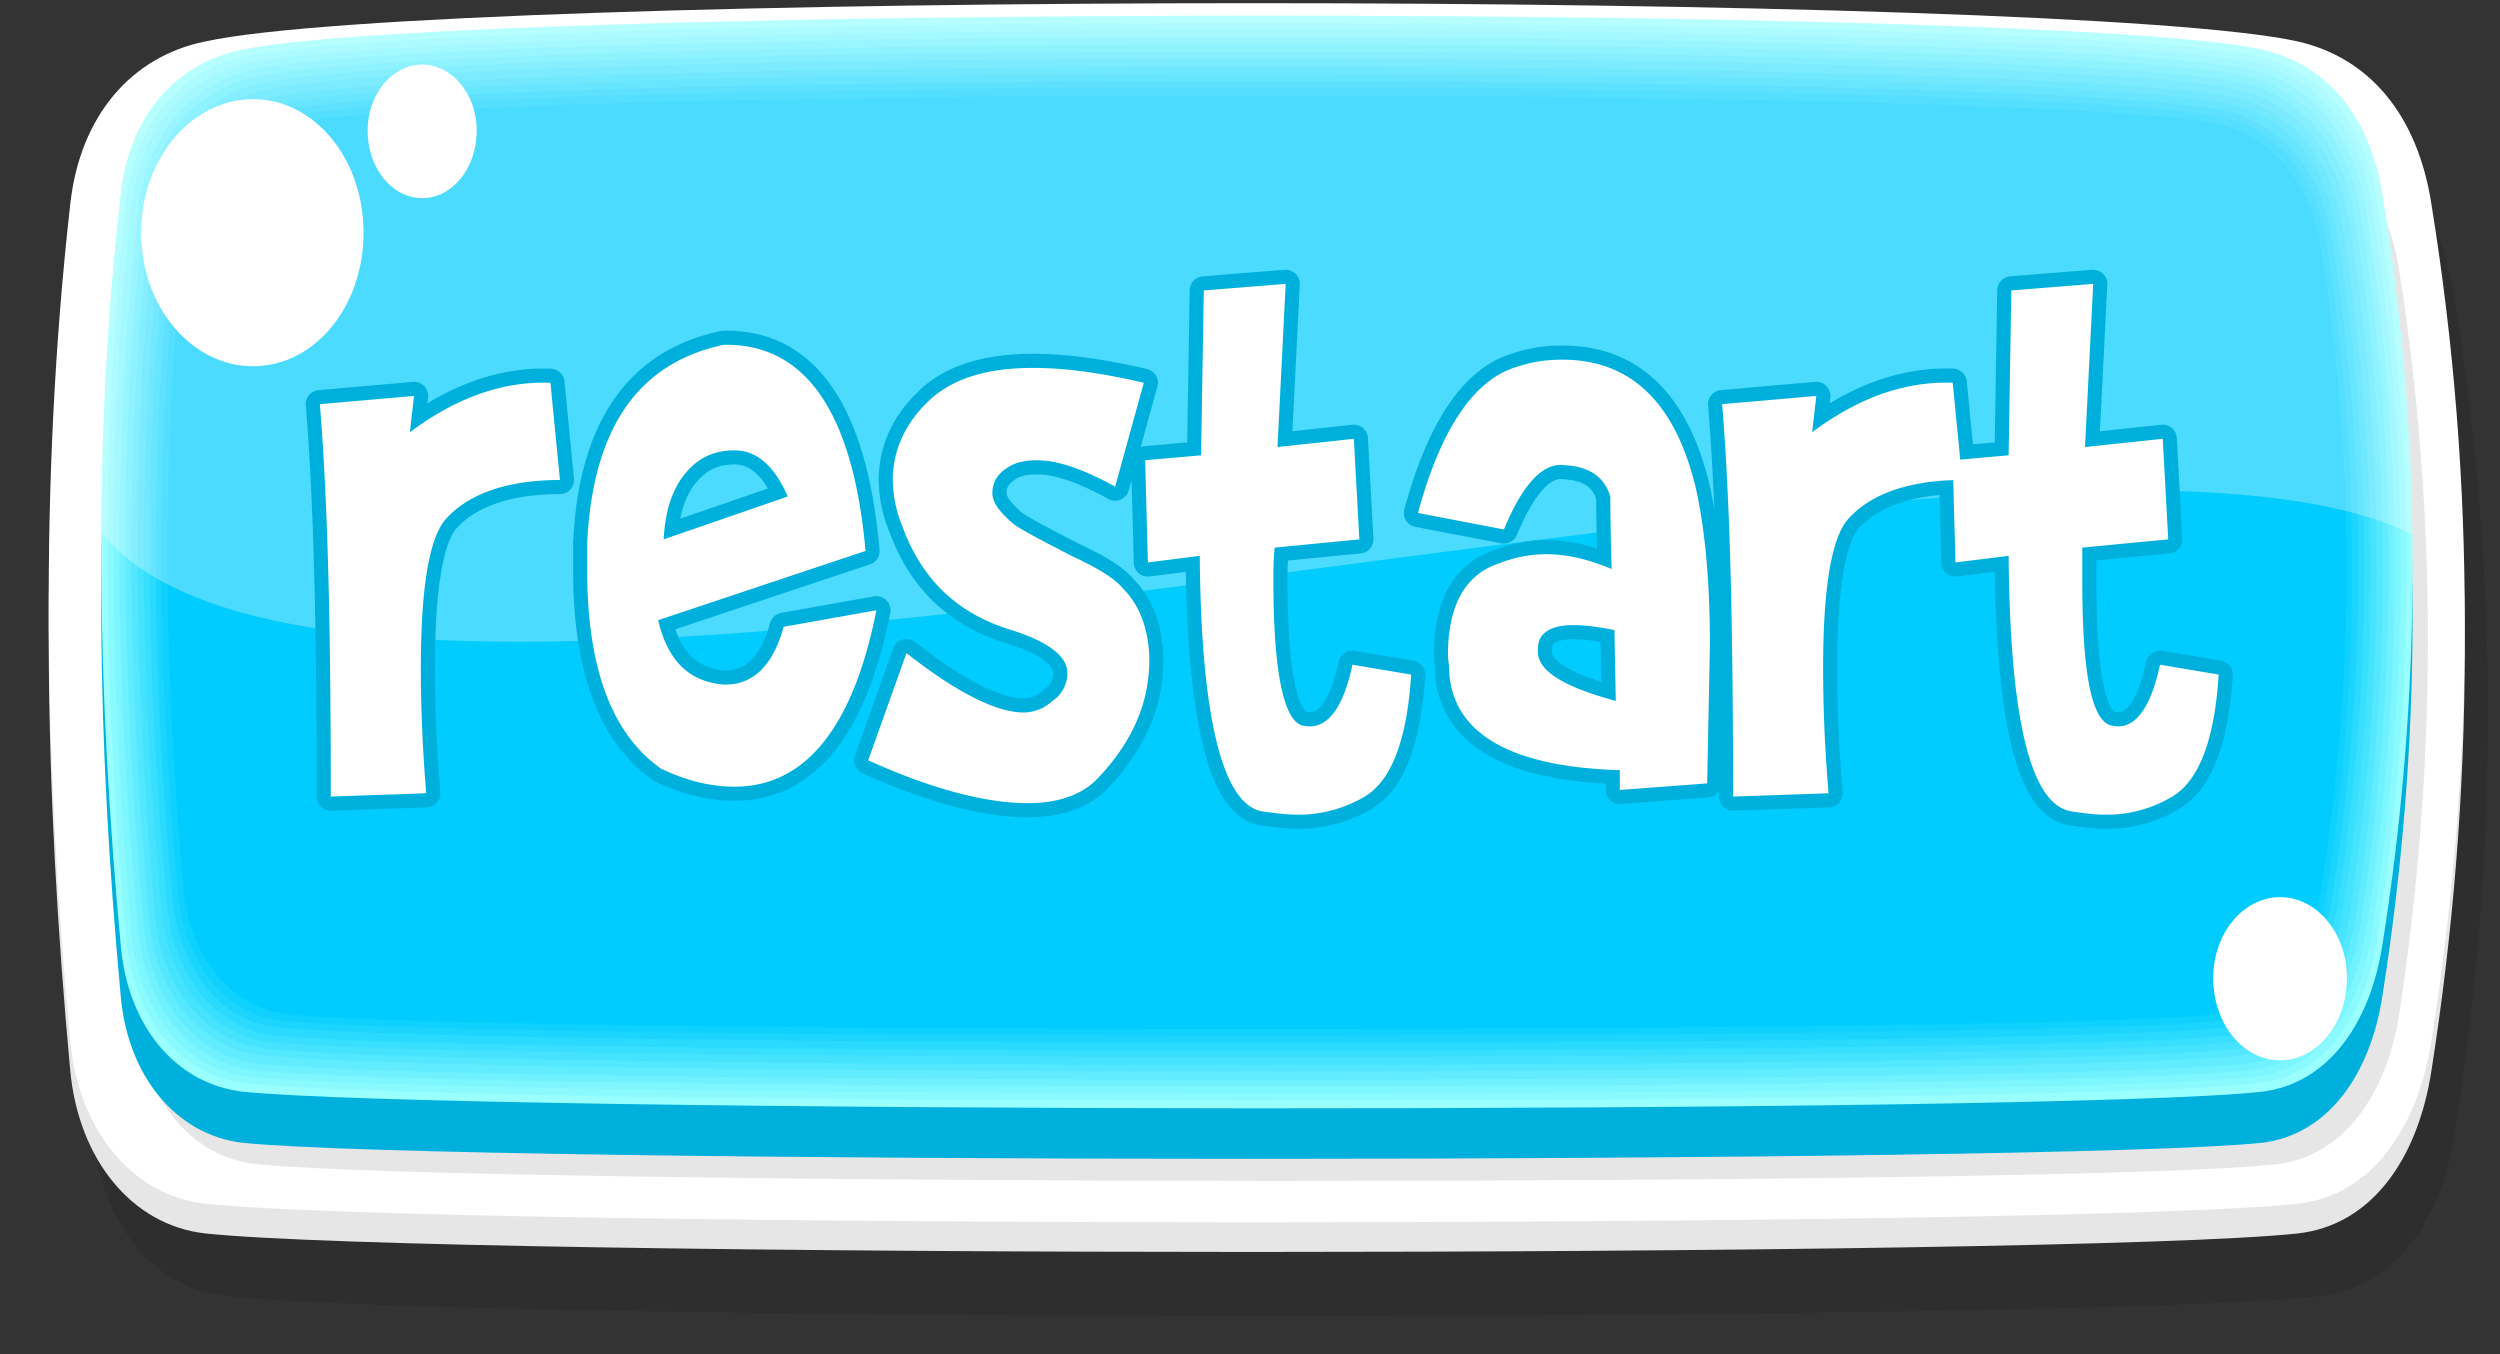 <svg width="48" height="26" fill="none" xmlns="http://www.w3.org/2000/svg"><rect width="100%" height="100%" fill="#333333" stroke="none"/><path fill-rule="evenodd" clip-rule="evenodd" d="M4.387 2.6c4.452-.98 35.776-.98 40.15 0 1.414.317 2.331 1.425 2.593 3.134.864 5.35.838 10.7 0 16.049-.262 1.677-1.179 2.943-2.593 3.102-4.374.506-35.698.506-40.15 0-1.44-.127-2.436-1.393-2.593-3.102-.498-5.35-.603-10.7 0-16.049.183-1.709 1.178-2.848 2.593-3.133Z" fill="#000" fill-opacity=".102"/><path fill-rule="evenodd" clip-rule="evenodd" d="M3.941 1.366c4.479-.95 35.777-.95 40.177 0 1.388.317 2.305 1.456 2.567 3.134.864 5.35.838 10.698 0 16.048-.262 1.71-1.153 2.975-2.567 3.134-4.4.474-35.698.474-40.177 0-1.414-.159-2.435-1.425-2.593-3.134-.497-5.35-.602-10.699 0-16.048.184-1.71 1.18-2.817 2.593-3.134Z" fill="#E6E6E6"/><path fill-rule="evenodd" clip-rule="evenodd" d="M3.941.796c4.479-.98 35.777-.98 40.177 0 1.388.317 2.305 1.425 2.567 3.134.864 5.35.838 10.699 0 16.048-.262 1.678-1.153 2.976-2.567 3.134-4.4.475-35.698.475-40.177 0-1.414-.158-2.435-1.424-2.593-3.134C.851 14.63.746 9.28 1.348 3.93c.184-1.71 1.18-2.849 2.593-3.134Z" fill="#fff"/><path fill-rule="evenodd" clip-rule="evenodd" d="M4.937 2.347c4.007-.854 34.86-.886 38.788 0 1.257.285 2.07 1.298 2.331 2.786.76 4.811.733 9.622 0 14.402-.262 1.52-1.074 2.659-2.33 2.817-3.93.443-34.782.412-38.79 0-1.283-.127-2.173-1.266-2.33-2.817-.446-4.78-.524-9.591 0-14.402.183-1.52 1.074-2.533 2.33-2.786Z" fill="#E6E6E6"/><path fill-rule="evenodd" clip-rule="evenodd" d="M4.649 1.936c4.007-.886 34.86-.886 38.788 0 1.257.253 2.07 1.266 2.305 2.786.786 4.811.76 9.59 0 14.402-.236 1.52-1.048 2.659-2.305 2.817-3.929.412-34.781.412-38.788 0-1.284-.158-2.2-1.298-2.331-2.817-.446-4.811-.55-9.591 0-14.402.157-1.52 1.073-2.533 2.33-2.786Z" fill="#00B0DC"/><path fill-rule="evenodd" clip-rule="evenodd" d="M4.649.955C8.656.1 39.509.068 43.437.955c1.257.285 2.07 1.297 2.305 2.785.786 4.811.76 9.623 0 14.402-.236 1.52-1.048 2.66-2.305 2.818-3.929.443-34.781.411-38.788 0-1.284-.159-2.2-1.267-2.331-2.818-.446-4.78-.55-9.59 0-14.402.157-1.52 1.073-2.532 2.33-2.785Z" fill="#9FF"/><path fill-rule="evenodd" clip-rule="evenodd" d="M4.727 1.081c3.955-.854 34.755-.854 38.631 0 1.231.285 2.043 1.267 2.279 2.754.76 4.748.76 9.496 0 14.213-.236 1.487-1.022 2.627-2.279 2.753-3.876.444-34.676.444-38.631 0-1.257-.126-2.148-1.234-2.305-2.753-.445-4.748-.524-9.465 0-14.213.183-1.487 1.048-2.5 2.305-2.754Z" fill="#8BFAFF"/><path fill-rule="evenodd" clip-rule="evenodd" d="M4.806 1.208c3.902-.823 34.65-.854 38.474 0 1.23.285 2.016 1.266 2.252 2.722.76 4.685.734 9.338 0 14.023-.236 1.488-1.021 2.595-2.252 2.722-3.824.443-34.572.412-38.474 0-1.258-.127-2.122-1.235-2.279-2.722-.419-4.685-.524-9.338 0-14.023.183-1.487 1.048-2.469 2.279-2.722Z" fill="#7DF6FF"/><path fill-rule="evenodd" clip-rule="evenodd" d="M4.884 1.335c3.85-.823 34.546-.823 38.317 0 1.205.284 1.99 1.234 2.226 2.69a43.757 43.757 0 0 1 0 13.833c-.235 1.456-.995 2.563-2.226 2.69-3.771.412-34.467.412-38.317 0-1.23-.127-2.095-1.234-2.226-2.69-.445-4.622-.524-9.212 0-13.833.157-1.456 1.021-2.437 2.226-2.69Z" fill="#6FF1FF"/><path fill-rule="evenodd" clip-rule="evenodd" d="M4.962 1.461c3.798-.79 34.441-.823 38.16 0 1.179.285 1.965 1.235 2.2 2.66.734 4.557.707 9.084 0 13.642-.236 1.424-.995 2.532-2.2 2.659-3.719.411-34.362.411-38.16 0-1.204-.127-2.069-1.203-2.2-2.66-.419-4.557-.523-9.084 0-13.642.158-1.456.996-2.405 2.2-2.659Z" fill="#61ECFF"/><path fill-rule="evenodd" clip-rule="evenodd" d="M5.041 1.588c3.745-.792 34.336-.792 38.003 0 1.178.285 1.938 1.202 2.174 2.627a42.921 42.921 0 0 1 0 13.453c-.236 1.392-.996 2.469-2.174 2.595-3.667.412-34.258.412-38.003 0-1.178-.127-2.043-1.171-2.174-2.596-.419-4.494-.497-8.957 0-13.452.157-1.425.996-2.374 2.174-2.627Z" fill="#53E8FF"/><path fill-rule="evenodd" clip-rule="evenodd" d="M5.12 1.715c3.693-.792 34.231-.792 37.846 0 1.152.284 1.911 1.202 2.147 2.595.707 4.432.681 8.832 0 13.263-.236 1.393-.969 2.437-2.148 2.564-3.614.411-34.152.411-37.845 0-1.179-.127-2.017-1.171-2.148-2.564-.393-4.431-.497-8.831 0-13.263.157-1.393.996-2.342 2.148-2.595Z" fill="#46E3FF"/><path fill-rule="evenodd" clip-rule="evenodd" d="M5.198 1.873c3.64-.792 34.127-.792 37.689 0 1.152.253 1.886 1.171 2.095 2.532a40.547 40.547 0 0 1 0 13.073c-.21 1.361-.943 2.405-2.095 2.532-3.562.38-34.048.38-37.689 0-1.152-.127-1.964-1.14-2.095-2.532-.419-4.368-.497-8.705 0-13.073.131-1.393.943-2.31 2.095-2.532Z" fill="#38DFFF"/><path fill-rule="evenodd" clip-rule="evenodd" d="M5.277 2c3.588-.792 34.021-.792 37.53 0 1.127.252 1.86 1.139 2.07 2.5.707 4.273.681 8.578 0 12.883-.21 1.33-.943 2.374-2.07 2.5-3.509.38-33.942.38-37.53 0-1.127-.126-1.938-1.14-2.07-2.5-.392-4.305-.497-8.61 0-12.883.158-1.361.944-2.28 2.07-2.5Z" fill="#2ADAFF"/><path fill-rule="evenodd" clip-rule="evenodd" d="M5.355 2.126c3.536-.76 33.917-.76 37.375 0 1.1.253 1.833 1.14 2.042 2.469a39.49 39.49 0 0 1 0 12.661c-.21 1.361-.916 2.374-2.042 2.47-3.458.41-33.839.379-37.375 0-1.126-.096-1.911-1.109-2.042-2.47-.393-4.21-.472-8.451 0-12.661.157-1.361.942-2.248 2.042-2.47Z" fill="#1CD5FF"/><path fill-rule="evenodd" clip-rule="evenodd" d="M5.434 2.252c3.484-.76 33.812-.76 37.217 0 1.1.254 1.807 1.108 2.017 2.438a39.834 39.834 0 0 1 0 12.471c-.21 1.33-.917 2.31-2.017 2.437-3.405.38-33.733.38-37.217 0-1.1-.095-1.885-1.107-2.016-2.437-.393-4.147-.472-8.325 0-12.471.157-1.33.942-2.216 2.016-2.438Z" fill="#0ED1FF"/><path fill-rule="evenodd" clip-rule="evenodd" d="M5.513 2.379c3.43-.728 33.707-.728 37.06 0 1.074.253 1.78 1.108 1.99 2.406a38.644 38.644 0 0 1 0 12.281c-.21 1.298-.89 2.28-1.99 2.406-3.353.38-33.63.38-37.06 0-1.074-.127-1.86-1.076-1.99-2.406-.367-4.083-.446-8.198 0-12.281.157-1.298.916-2.184 1.99-2.406Z" fill="#0CF"/><path fill-rule="evenodd" clip-rule="evenodd" d="M4.648.955C8.656.1 39.508.068 43.437.955c1.257.285 2.069 1.297 2.305 2.785.366 2.184.55 4.368.576 6.52C38.88 6.59 6.953 16.402 1.95 10.23c0-2.153.13-4.306.366-6.49.157-1.52 1.074-2.532 2.331-2.785Z" fill="#fff" fill-opacity=".29"/><path fill-rule="evenodd" clip-rule="evenodd" d="M4.858 1.904c1.179 0 2.122 1.14 2.122 2.564 0 1.425-.943 2.564-2.122 2.564-1.178 0-2.148-1.14-2.148-2.564 0-1.424.97-2.564 2.148-2.564ZM8.106 1.24c.576 0 1.047.57 1.047 1.266 0 .728-.471 1.298-1.047 1.298s-1.048-.57-1.048-1.298c0-.696.472-1.266 1.048-1.266ZM43.778 17.225c.707 0 1.283.696 1.283 1.55 0 .887-.576 1.583-1.283 1.583-.708 0-1.284-.696-1.284-1.582 0-.855.576-1.551 1.284-1.551Z" fill="#fff"/><path d="M6.351 15.294c0-3.134-.052-5.634-.21-7.534l1.808-.158-.079.697c.89-.665 1.781-.982 2.698-.95l.183 1.867c-1.047 0-1.807.285-2.226.792-.288.38-.445 1.298-.445 2.817 0 .665.026 1.488.104 2.406l-1.833.063Zm6.286-3.387c.183.791.602 1.171 1.23 1.235.577.031.97-.349 1.18-1.108l1.78-.317c-.445 2.247-1.362 3.387-2.723 3.387-.42 0-.89-.095-1.415-.348-.943-.665-1.414-1.931-1.414-3.799v-.538c.105-2.184.969-3.45 2.619-3.798 1.572-.032 2.488 1.298 2.724 3.957l-3.981 1.329Zm.471-2.754c-.235.317-.34.728-.366 1.203l2.383-.823c-.262-.601-.602-.886-1.021-.886-.42 0-.734.158-.996.506Zm3.562 5.444.734-2.057c.969.76 1.728 1.14 2.252 1.14a.822.822 0 0 0 .55-.222.64.64 0 0 0 .288-.538c0-.317-.367-.601-1.074-.823-1.047-.317-1.728-.981-2.095-1.994a2.376 2.376 0 0 1-.183-.887c0-.601.262-1.14.76-1.582.444-.38 1.073-.57 1.937-.57.603 0 1.31.095 2.122.285l-.55 1.994c-.629-.348-1.126-.506-1.493-.506-.21 0-.393.031-.55.126-.21.127-.314.285-.314.507 0 .19.157.38.419.601.183.127.55.317 1.1.601.471.222.812.412.995.634.314.316.471.76.497 1.266.027.886-.314 1.677-1.02 2.405-.289.285-.734.444-1.31.444-.786 0-1.808-.254-3.065-.823Zm5.37-3.798-.053-1.962 1.074-.095.052-3.166 1.572-.126-.157 3.133 1.466-.158.105 1.931-1.624.158c-.026.222-.026.443-.026.633 0 1.804.21 2.723.576 2.786.445.095.76-.317.943-1.171l1.126.19c-.078 1.234-.367 2.025-.89 2.342a2.514 2.514 0 0 1-1.31.348c-.21 0-.419-.032-.655-.063-.76-.127-1.178-1.773-1.204-4.907l-.996.127Zm5.185-.95 1.65.317c.367-.886.76-1.298 1.179-1.234.497.031.76.253.864.601 0 .032 0 .506.026 1.393-.445-.19-.864-.285-1.257-.285-.314 0-.629.063-.943.19-.628.221-.943.823-.943 1.74 0 .096.027.19.027.38.104 1.14 1.178 1.773 3.273 1.836v.38l1.677-.126.052-2.66c0-1.139-.079-2.12-.262-2.975-.393-1.677-1.257-2.5-2.567-2.5-.288 0-.55.031-.838.126-.838.222-1.493 1.172-1.938 2.818Zm3.772 2.248.026 1.361c-1.048-.285-1.546-.601-1.493-1.013 0-.285.236-.443.68-.443.21 0 .472.032.787.095Zm2.278 3.197c0-3.134-.052-5.634-.21-7.534l1.808-.158-.079.697c.89-.665 1.781-.982 2.698-.95l.183 1.867c-1.047 0-1.807.285-2.226.792-.288.38-.445 1.298-.445 2.817 0 .665.026 1.488.105 2.406l-1.834.063Zm4.27-4.495-.053-1.962 1.074-.095.052-3.166 1.572-.126-.158 3.133 1.493-.158.105 1.931-1.65.158v.633c0 1.804.183 2.723.576 2.786.42.095.733-.317.917-1.171l1.126.19c-.078 1.234-.367 2.025-.89 2.342a2.447 2.447 0 0 1-1.31.348c-.183 0-.419-.032-.629-.063-.785-.127-1.178-1.773-1.204-4.907l-1.022.127Z" stroke="#00B0DC" stroke-width=".542" stroke-linecap="round" stroke-linejoin="round"/><path d="M6.351 15.294c0-3.134-.052-5.634-.21-7.534l1.808-.158-.079.697c.89-.665 1.781-.982 2.698-.95l.183 1.867c-1.047 0-1.807.285-2.226.792-.288.38-.445 1.298-.445 2.817 0 .665.026 1.488.104 2.406l-1.833.063Zm6.286-3.387c.183.791.602 1.171 1.23 1.235.577.031.97-.349 1.18-1.108l1.78-.317c-.445 2.247-1.362 3.387-2.723 3.387-.42 0-.89-.095-1.415-.348-.943-.665-1.414-1.931-1.414-3.799v-.538c.105-2.184.969-3.45 2.619-3.798 1.572-.032 2.488 1.298 2.724 3.957l-3.981 1.329Zm.471-2.754c-.235.317-.34.728-.366 1.203l2.383-.823c-.262-.601-.602-.886-1.021-.886-.42 0-.734.158-.996.506Zm3.562 5.444.734-2.057c.969.76 1.728 1.14 2.252 1.14a.822.822 0 0 0 .55-.222.64.64 0 0 0 .288-.538c0-.317-.367-.601-1.074-.823-1.047-.317-1.728-.981-2.095-1.994a2.376 2.376 0 0 1-.183-.887c0-.601.262-1.14.76-1.582.444-.38 1.073-.57 1.937-.57.603 0 1.31.095 2.122.285l-.55 1.994c-.629-.348-1.126-.506-1.493-.506-.21 0-.393.031-.55.126-.21.127-.314.285-.314.507 0 .19.157.38.419.601.183.127.55.317 1.1.601.471.222.812.412.995.634.314.316.471.76.497 1.266.027.886-.314 1.677-1.02 2.405-.289.285-.734.444-1.31.444-.786 0-1.808-.254-3.065-.823Zm5.37-3.798-.053-1.962 1.074-.095.052-3.166 1.572-.126-.157 3.133 1.466-.158.105 1.931-1.624.158c-.026.222-.026.443-.026.633 0 1.804.21 2.723.576 2.786.445.095.76-.317.943-1.171l1.126.19c-.078 1.234-.367 2.025-.89 2.342a2.514 2.514 0 0 1-1.31.348c-.21 0-.419-.032-.655-.063-.76-.127-1.178-1.773-1.204-4.907l-.996.127Zm5.185-.95 1.65.317c.367-.886.76-1.298 1.179-1.234.497.031.76.253.864.601 0 .032 0 .506.026 1.393-.445-.19-.864-.285-1.257-.285-.314 0-.629.063-.943.19-.628.221-.943.823-.943 1.74 0 .096.027.19.027.38.104 1.14 1.178 1.773 3.273 1.836v.38l1.677-.126.052-2.66c0-1.139-.079-2.12-.262-2.975-.393-1.677-1.257-2.5-2.567-2.5-.288 0-.55.031-.838.126-.838.222-1.493 1.172-1.938 2.818Zm3.772 2.248.026 1.361c-1.048-.285-1.546-.601-1.493-1.013 0-.285.236-.443.68-.443.21 0 .472.032.787.095Zm2.278 3.197c0-3.134-.052-5.634-.21-7.534l1.808-.158-.079.697c.89-.665 1.781-.982 2.698-.95l.183 1.867c-1.047 0-1.807.285-2.226.792-.288.38-.445 1.298-.445 2.817 0 .665.026 1.488.105 2.406l-1.834.063Zm4.27-4.495-.053-1.962 1.074-.095.052-3.166 1.572-.126-.158 3.133 1.493-.158.105 1.931-1.65.158v.633c0 1.804.183 2.723.576 2.786.42.095.733-.317.917-1.171l1.126.19c-.078 1.234-.367 2.025-.89 2.342a2.447 2.447 0 0 1-1.31.348c-.183 0-.419-.032-.629-.063-.785-.127-1.178-1.773-1.204-4.907l-1.022.127Z" fill="#fff"/></svg>